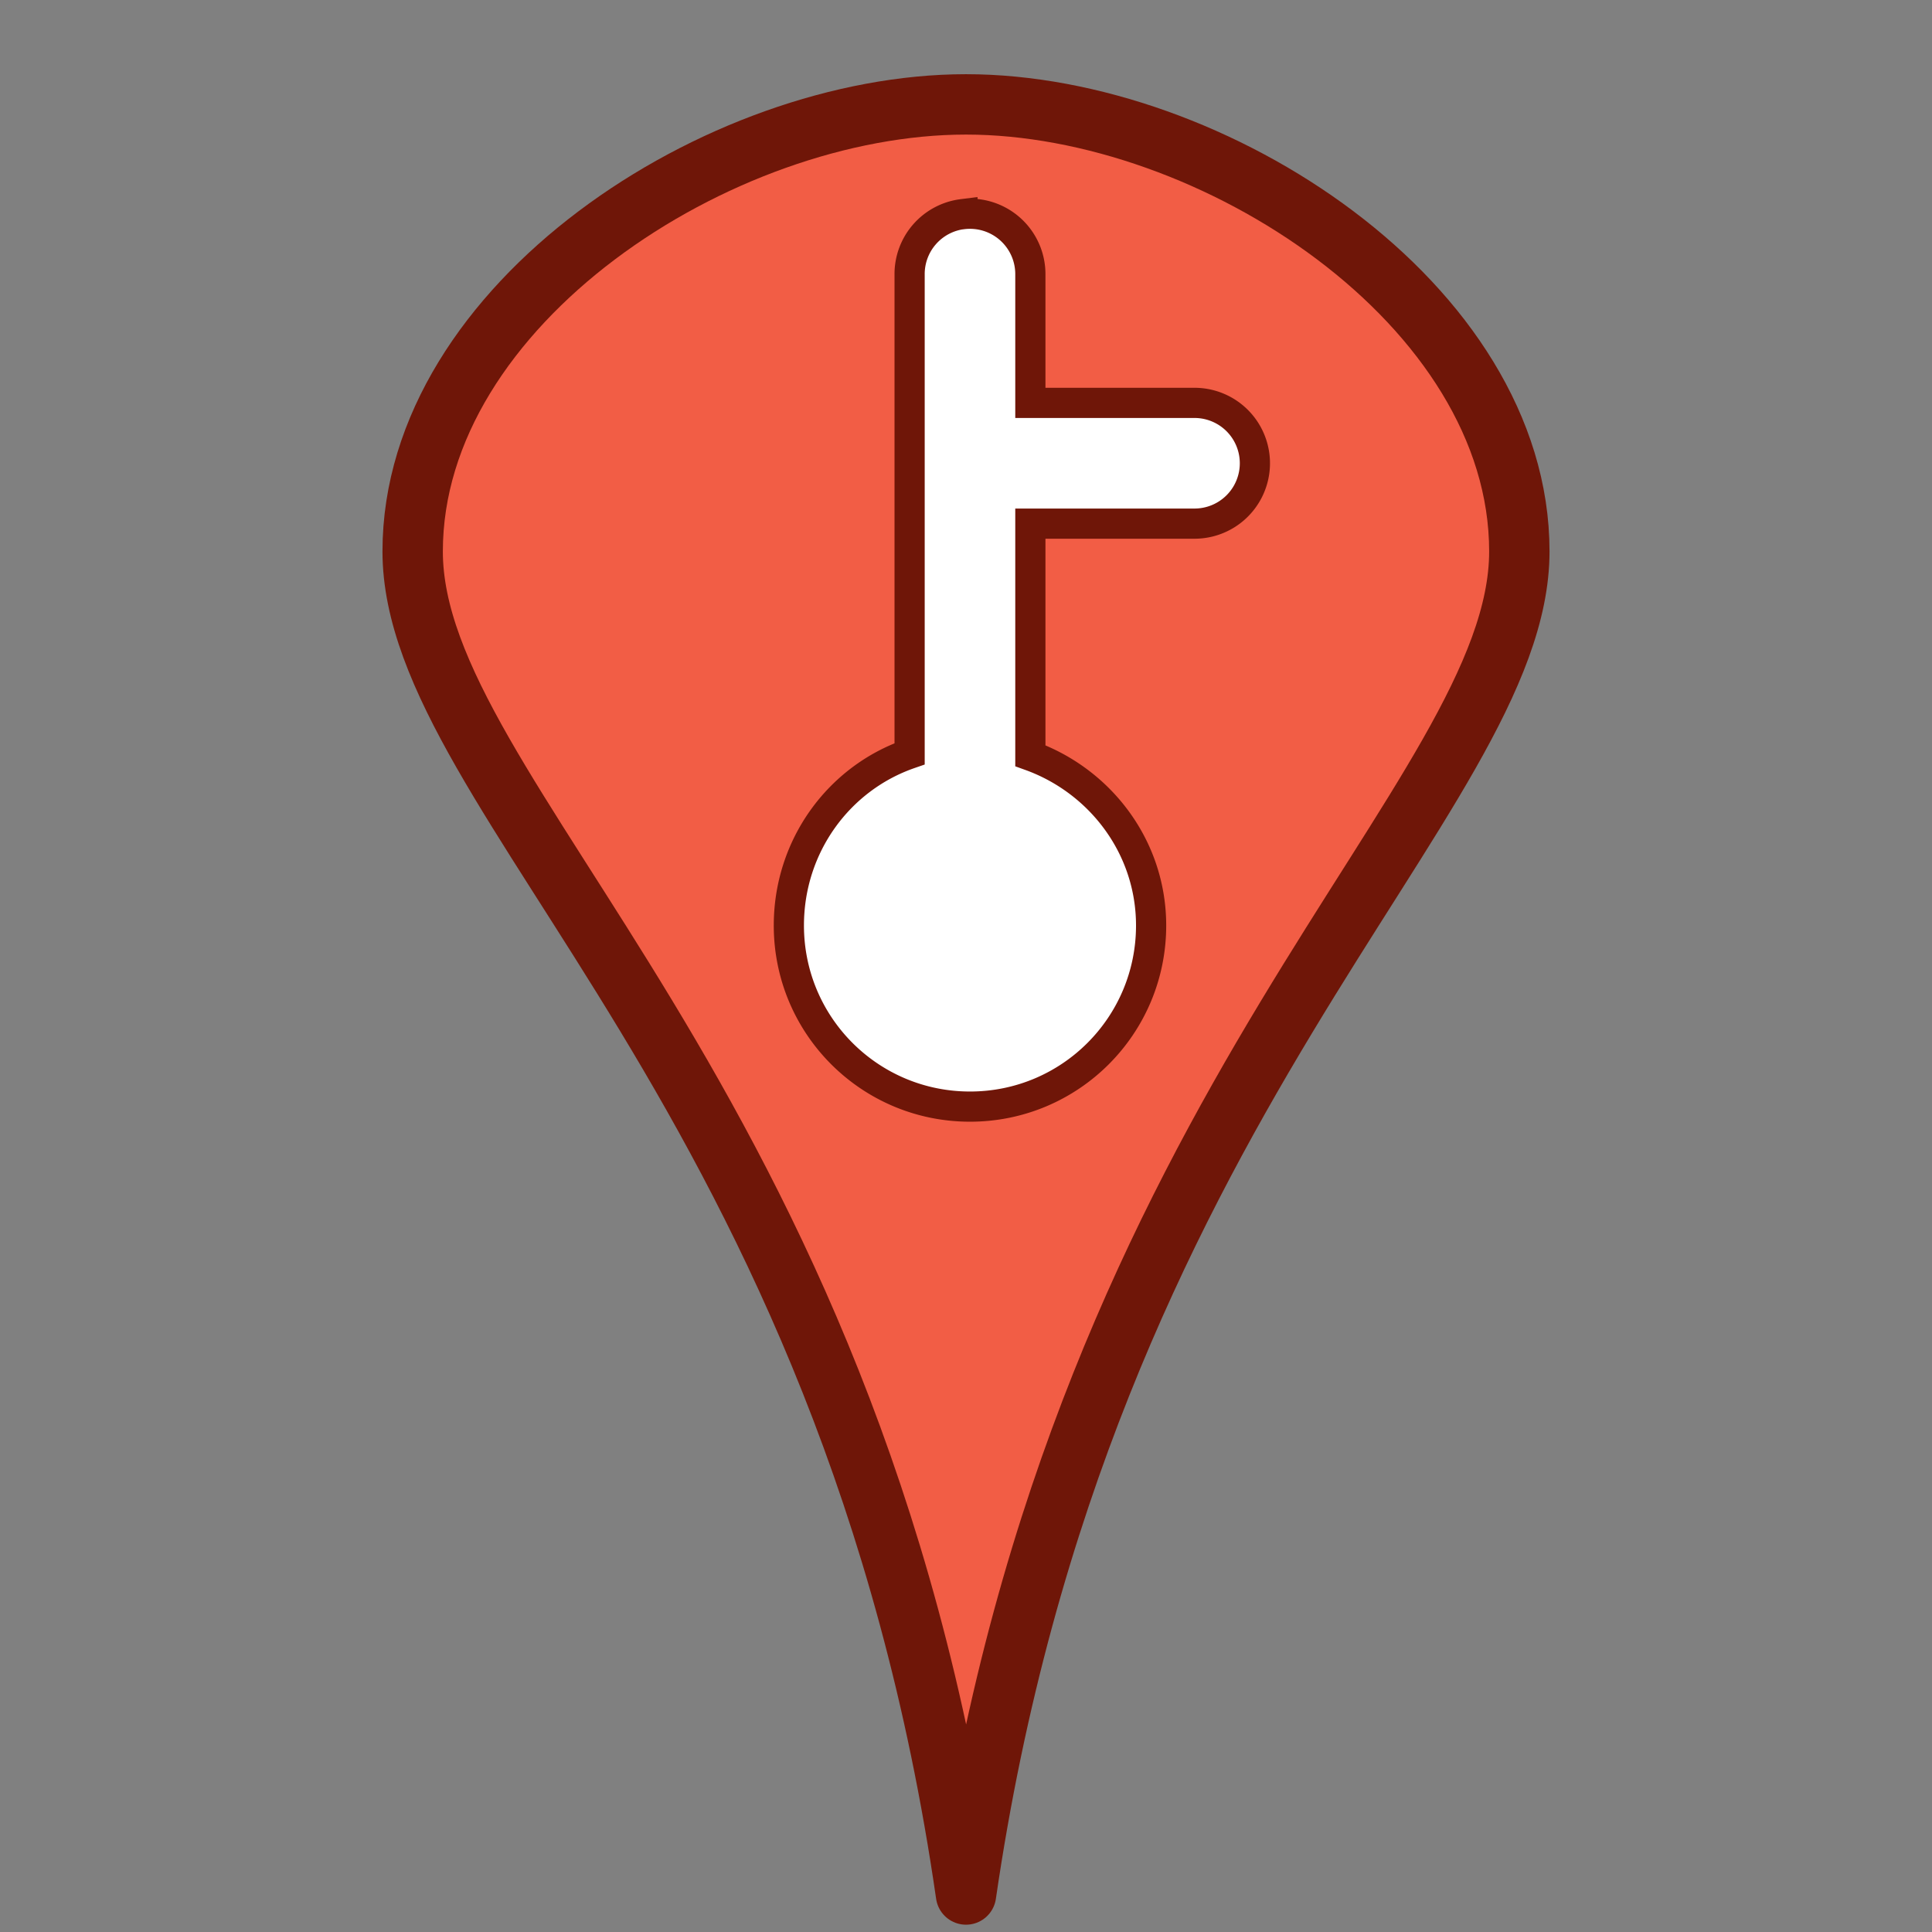 <?xml version="1.0" encoding="UTF-8" standalone="no"?>
<!-- Created with Inkscape (http://www.inkscape.org/) -->

<svg
   xmlns:dc="http://purl.org/dc/elements/1.1/"
   xmlns:cc="http://creativecommons.org/ns#"
   xmlns:rdf="http://www.w3.org/1999/02/22-rdf-syntax-ns#"
   xmlns:svg="http://www.w3.org/2000/svg"
   xmlns="http://www.w3.org/2000/svg"
   xmlns:sodipodi="http://sodipodi.sourceforge.net/DTD/sodipodi-0.dtd"
   xmlns:inkscape="http://www.inkscape.org/namespaces/inkscape"
   width="32"
   height="32"
   id="svg2"
   version="1.1"
   inkscape:version="0.48.4 r9939"
   sodipodi:docname="icons.svg"
   inkscape:export-filename="/home/daniel/files/work/sts-workspace/ismop-web/src/main/resources/static/icons/sensor-selected.png"
   inkscape:export-xdpi="90"
   inkscape:export-ydpi="90">
  <rect width="100%" height="100%" fill="#808080" stroke="none"/>
  <defs
     id="defs4" />
  <sodipodi:namedview
     id="base"
     pagecolor="#ffffff"
     bordercolor="#666666"
     borderopacity="1.0"
     inkscape:pageopacity="0.0"
     inkscape:pageshadow="2"
     inkscape:zoom="9.656427"
     inkscape:cx="19.862048"
     inkscape:cy="12.912224"
     inkscape:document-units="px"
     inkscape:current-layer="layer1"
     showgrid="false"
     inkscape:window-width="1280"
     inkscape:window-height="974"
     inkscape:window-x="0"
     inkscape:window-y="0"
     inkscape:window-maximized="1" />
  <g
     inkscape:label="Layer 1"
     inkscape:groupmode="layer"
     id="layer1"
     transform="translate(0,-1020.362)">
    <g
       id="g3840"
       style="fill:#f66d88;fill-opacity:1"
       transform="translate(49.604,28.168)">
      <path
         sodipodi:nodetypes="sccccsscccsscccssccccssssssccccccsscccscccsccccscccsccccsccccscccscccssccscccccccscscccscssssssscssssssscssssssscccccsscsssscssccccssccccsssscsscc"
         inkscape:connector-curvature="0"
         id="path3756"
         d="m 15.909,1023.362 c -0.481,0.061 -0.879,0.516 -0.875,1 l 0,11.922 c 0.694,-0.254 1.359,-0.107 2,0.031 l 0,-1.453 4.281,0 c 0.264,0 0.5,-0.236 0.5,-0.5 0,-0.264 -0.236,-0.504 -0.5,-0.5 l -4.281,0 0,-3 4.281,0 c 0.264,0 0.5,-0.236 0.5,-0.5 0,-0.264 -0.236,-0.504 -0.5,-0.5 l -4.281,0 0,-3 4.281,0 c 0.264,0 0.5,-0.236 0.5,-0.5 0,-0.264 -0.236,-0.504 -0.5,-0.5 l -4.281,0 0,-1.5 c 0.004,-0.568 -0.561,-1.071 -1.125,-1 z m 0.062,12.531 c -1.415,0 -2.562,1.147 -2.562,2.562 0,1.415 1.147,2.562 2.562,2.562 1.415,0 2.562,-1.147 2.562,-2.562 0,-1.415 -1.147,-2.562 -2.562,-2.562 z m -7.531,1.344 c -0.485,0 -0.877,0.243 -1.219,0.531 -0.342,0.288 -0.653,0.65 -0.906,1 -0.507,0.7 -0.844,1.375 -0.844,1.375 -0.125,0.237 -0.02,0.564 0.219,0.688 0.238,0.123 0.566,0.02 0.688,-0.219 0,0 0.302,-0.632 0.75,-1.25 0.224,-0.309 0.475,-0.607 0.719,-0.812 0.244,-0.206 0.471,-0.312 0.594,-0.312 0.123,0 0.198,0.036 0.344,0.219 0.146,0.182 0.306,0.483 0.469,0.812 0.163,0.33 0.344,0.688 0.594,1 0.25,0.312 0.64,0.594 1.125,0.594 0.485,0 0.875,-0.282 1.125,-0.594 0.25,-0.312 0.4,-0.67 0.562,-1 0.126,-0.256 0.257,-0.477 0.375,-0.656 -0.003,-0.053 -0.031,-0.102 -0.031,-0.156 0,-0.418 0.095,-0.826 0.25,-1.188 -0.382,0.07 -0.696,0.3 -0.906,0.562 -0.25,0.312 -0.4,0.67 -0.562,1 -0.163,0.33 -0.323,0.63 -0.469,0.812 -0.146,0.182 -0.221,0.219 -0.344,0.219 -0.123,0 -0.198,-0.036 -0.344,-0.219 -0.146,-0.182 -0.306,-0.483 -0.469,-0.812 -0.163,-0.33 -0.344,-0.688 -0.594,-1 -0.25,-0.312 -0.64,-0.594 -1.125,-0.594 z m 15.094,0 c -0.485,0 -0.875,0.282 -1.125,0.594 -0.25,0.312 -0.4,0.67 -0.562,1 -0.163,0.33 -0.323,0.63 -0.469,0.812 -0.146,0.182 -0.221,0.219 -0.344,0.219 -0.123,0 -0.198,-0.036 -0.344,-0.219 -0.146,-0.182 -0.306,-0.483 -0.469,-0.812 -0.163,-0.33 -0.344,-0.688 -0.594,-1 -0.222,-0.277 -0.559,-0.508 -0.969,-0.562 0.162,0.365 0.25,0.764 0.25,1.188 0,0.032 0.001,0.062 0,0.094 0.129,0.184 0.266,0.435 0.406,0.719 0.163,0.33 0.344,0.688 0.594,1 0.25,0.312 0.64,0.594 1.125,0.594 0.485,0 0.875,-0.282 1.125,-0.594 0.25,-0.312 0.4,-0.67 0.562,-1 0.163,-0.33 0.323,-0.63 0.469,-0.812 0.146,-0.182 0.221,-0.219 0.344,-0.219 0.123,0 0.35,0.106 0.594,0.312 0.244,0.206 0.495,0.503 0.719,0.812 0.448,0.618 0.781,1.25 0.781,1.25 0.102,0.263 0.439,0.383 0.688,0.25 0.249,-0.133 0.35,-0.488 0.188,-0.719 0,0 -0.337,-0.675 -0.844,-1.375 -0.253,-0.35 -0.533,-0.712 -0.875,-1 -0.342,-0.288 -0.765,-0.531 -1.25,-0.531 z m -15.094,2.781 c -0.485,1e-4 -0.877,0.243 -1.219,0.531 -0.342,0.288 -0.653,0.65 -0.906,1 -0.507,0.7 -0.844,1.375 -0.844,1.375 -0.123,0.237 -0.019,0.565 0.219,0.688 0.237,0.123 0.565,0.018 0.688,-0.219 0,0 0.302,-0.632 0.75,-1.25 0.224,-0.309 0.475,-0.607 0.719,-0.812 0.244,-0.206 0.471,-0.312 0.594,-0.312 0.123,0 0.198,0.037 0.344,0.219 0.146,0.182 0.306,0.483 0.469,0.812 0.163,0.33 0.344,0.688 0.594,1 0.25,0.312 0.64,0.625 1.125,0.625 0.485,0 0.875,-0.313 1.125,-0.625 0.25,-0.312 0.4,-0.67 0.562,-1 0.163,-0.33 0.323,-0.63 0.469,-0.812 0.146,-0.182 0.221,-0.219 0.344,-0.219 0.123,0 0.198,0.037 0.344,0.219 0.146,0.182 0.306,0.483 0.469,0.812 0.163,0.33 0.344,0.688 0.594,1 0.25,0.312 0.64,0.625 1.125,0.625 0.485,0 0.875,-0.313 1.125,-0.625 0.25,-0.312 0.4,-0.67 0.562,-1 0.163,-0.33 0.323,-0.63 0.469,-0.812 0.146,-0.182 0.221,-0.219 0.344,-0.219 0.123,0 0.198,0.037 0.344,0.219 0.146,0.182 0.306,0.483 0.469,0.812 0.163,0.33 0.344,0.688 0.594,1 0.25,0.312 0.64,0.625 1.125,0.625 0.485,0 0.875,-0.313 1.125,-0.625 0.25,-0.312 0.4,-0.67 0.562,-1 0.163,-0.33 0.323,-0.63 0.469,-0.812 0.146,-0.182 0.221,-0.219 0.344,-0.219 0.123,0 0.35,0.106 0.594,0.312 0.244,0.206 0.495,0.503 0.719,0.812 0.448,0.618 0.781,1.25 0.781,1.25 0.102,0.263 0.439,0.383 0.688,0.25 0.249,-0.133 0.35,-0.488 0.188,-0.719 0,0 -0.337,-0.675 -0.844,-1.375 -0.253,-0.35 -0.533,-0.712 -0.875,-1 -0.342,-0.288 -0.765,-0.531 -1.25,-0.531 -0.485,1e-4 -0.875,0.282 -1.125,0.594 -0.25,0.312 -0.4,0.67 -0.562,1 -0.163,0.33 -0.323,0.63 -0.469,0.812 -0.146,0.182 -0.221,0.25 -0.344,0.25 -0.123,0 -0.198,-0.068 -0.344,-0.25 -0.146,-0.182 -0.306,-0.483 -0.469,-0.812 -0.163,-0.33 -0.344,-0.688 -0.594,-1 -0.25,-0.312 -0.64,-0.594 -1.125,-0.594 -0.011,0 -0.021,-3e-4 -0.031,0 -0.335,0.537 -0.843,0.951 -1.438,1.188 -0.071,0.14 -0.152,0.27 -0.219,0.406 -0.163,0.33 -0.323,0.63 -0.469,0.812 -0.146,0.182 -0.221,0.25 -0.344,0.25 -0.123,0 -0.198,-0.068 -0.344,-0.25 -0.146,-0.182 -0.306,-0.483 -0.469,-0.812 -0.061,-0.124 -0.119,-0.247 -0.188,-0.375 -0.649,-0.222 -1.175,-0.643 -1.531,-1.219 -0.485,1e-4 -0.875,0.282 -1.125,0.594 -0.25,0.312 -0.4,0.67 -0.562,1 -0.163,0.33 -0.323,0.63 -0.469,0.812 -0.146,0.182 -0.221,0.25 -0.344,0.25 -0.123,0 -0.198,-0.068 -0.344,-0.25 -0.146,-0.182 -0.306,-0.483 -0.469,-0.812 -0.163,-0.33 -0.344,-0.688 -0.594,-1 -0.25,-0.312 -0.64,-0.594 -1.125,-0.594 z"
         style="font-size:medium;font-style:normal;font-variant:normal;font-weight:normal;font-stretch:normal;text-indent:0;text-align:start;text-decoration:none;line-height:normal;letter-spacing:normal;word-spacing:normal;text-transform:none;direction:ltr;block-progression:tb;writing-mode:lr-tb;text-anchor:start;baseline-shift:baseline;color:#000000;fill:#f66d88;fill-opacity:1;stroke:none;stroke-width:1;marker:none;visibility:visible;display:inline;overflow:visible;enable-background:accumulate;font-family:Sans;-inkscape-font-specification:Sans" />
      <path
         sodipodi:nodetypes="cccc"
         inkscape:connector-curvature="0"
         id="path3835"
         d="m 10.46,1046.744 11.081,0 -5.618,5.618 z"
         style="fill:#f66d88;fill-opacity:1;stroke:none" />
    </g>
    <g
       id="g3774">
      <path
         style="font-size:medium;font-style:normal;font-variant:normal;font-weight:normal;font-stretch:normal;text-indent:0;text-align:start;text-decoration:none;line-height:normal;letter-spacing:normal;word-spacing:normal;text-transform:none;direction:ltr;block-progression:tb;writing-mode:lr-tb;text-anchor:start;baseline-shift:baseline;color:#000000;fill:#136eef;fill-opacity:1;stroke:none;stroke-width:1;marker:none;visibility:visible;display:inline;overflow:visible;enable-background:accumulate;font-family:Sans;-inkscape-font-specification:Sans"
         d="m -30.692,1023.362 c -0.481,0.061 -0.879,0.516 -0.875,1 l 0,11.922 c 0.694,-0.254 1.359,-0.107 2,0.031 l 0,-1.453 4.281,0 c 0.264,0 0.5,-0.236 0.5,-0.5 0,-0.264 -0.236,-0.504 -0.5,-0.5 l -4.281,0 0,-3 4.281,0 c 0.264,0 0.5,-0.236 0.5,-0.5 0,-0.264 -0.236,-0.504 -0.5,-0.5 l -4.281,0 0,-3 4.281,0 c 0.264,0 0.5,-0.236 0.5,-0.5 0,-0.264 -0.236,-0.504 -0.5,-0.5 l -4.281,0 0,-1.5 c 0.004,-0.568 -0.561,-1.071 -1.125,-1 z m 0.062,12.531 c -1.415,0 -2.562,1.147 -2.562,2.562 0,1.415 1.147,2.562 2.562,2.562 1.415,0 2.562,-1.147 2.562,-2.562 0,-1.415 -1.147,-2.562 -2.562,-2.562 z m -7.531,1.344 c -0.485,0 -0.877,0.243 -1.219,0.531 -0.342,0.288 -0.653,0.65 -0.906,1 -0.507,0.7 -0.844,1.375 -0.844,1.375 -0.125,0.237 -0.02,0.564 0.219,0.688 0.238,0.123 0.566,0.02 0.688,-0.219 0,0 0.302,-0.632 0.75,-1.25 0.224,-0.309 0.475,-0.607 0.719,-0.812 0.244,-0.206 0.471,-0.312 0.594,-0.312 0.123,0 0.198,0.036 0.344,0.219 0.146,0.182 0.306,0.483 0.469,0.812 0.163,0.33 0.344,0.688 0.594,1 0.25,0.312 0.64,0.594 1.125,0.594 0.485,0 0.875,-0.282 1.125,-0.594 0.25,-0.312 0.4,-0.67 0.562,-1 0.126,-0.256 0.257,-0.477 0.375,-0.656 -0.003,-0.053 -0.031,-0.102 -0.031,-0.156 0,-0.418 0.095,-0.826 0.25,-1.188 -0.382,0.07 -0.696,0.3 -0.906,0.562 -0.25,0.312 -0.4,0.67 -0.562,1 -0.163,0.33 -0.323,0.63 -0.469,0.812 -0.146,0.182 -0.221,0.219 -0.344,0.219 -0.123,0 -0.198,-0.036 -0.344,-0.219 -0.146,-0.182 -0.306,-0.483 -0.469,-0.812 -0.163,-0.33 -0.344,-0.688 -0.594,-1 -0.25,-0.312 -0.64,-0.594 -1.125,-0.594 z m 15.094,0 c -0.485,0 -0.875,0.282 -1.125,0.594 -0.25,0.312 -0.4,0.67 -0.562,1 -0.163,0.33 -0.323,0.63 -0.469,0.812 -0.146,0.182 -0.221,0.219 -0.344,0.219 -0.123,0 -0.198,-0.036 -0.344,-0.219 -0.146,-0.182 -0.306,-0.483 -0.469,-0.812 -0.163,-0.33 -0.344,-0.688 -0.594,-1 -0.222,-0.277 -0.559,-0.508 -0.969,-0.562 0.162,0.365 0.25,0.764 0.25,1.188 0,0.032 0.001,0.062 0,0.094 0.129,0.184 0.266,0.435 0.406,0.719 0.163,0.33 0.344,0.688 0.594,1 0.25,0.312 0.64,0.594 1.125,0.594 0.485,0 0.875,-0.282 1.125,-0.594 0.25,-0.312 0.4,-0.67 0.562,-1 0.163,-0.33 0.323,-0.63 0.469,-0.812 0.146,-0.182 0.221,-0.219 0.344,-0.219 0.123,0 0.35,0.106 0.594,0.312 0.244,0.206 0.495,0.503 0.719,0.812 0.448,0.618 0.781,1.25 0.781,1.25 0.102,0.263 0.439,0.383 0.688,0.25 0.249,-0.133 0.35,-0.488 0.188,-0.719 0,0 -0.337,-0.675 -0.844,-1.375 -0.253,-0.35 -0.533,-0.712 -0.875,-1 -0.342,-0.288 -0.765,-0.531 -1.25,-0.531 z m -15.094,2.781 c -0.485,1e-4 -0.877,0.243 -1.219,0.531 -0.342,0.288 -0.653,0.65 -0.906,1 -0.507,0.7 -0.844,1.375 -0.844,1.375 -0.123,0.237 -0.019,0.565 0.219,0.688 0.237,0.123 0.565,0.018 0.688,-0.219 0,0 0.302,-0.632 0.75,-1.25 0.224,-0.309 0.475,-0.607 0.719,-0.812 0.244,-0.206 0.471,-0.312 0.594,-0.312 0.123,0 0.198,0.037 0.344,0.219 0.146,0.182 0.306,0.483 0.469,0.812 0.163,0.33 0.344,0.688 0.594,1 0.25,0.312 0.64,0.625 1.125,0.625 0.485,0 0.875,-0.313 1.125,-0.625 0.25,-0.312 0.4,-0.67 0.562,-1 0.163,-0.33 0.323,-0.63 0.469,-0.812 0.146,-0.182 0.221,-0.219 0.344,-0.219 0.123,0 0.198,0.037 0.344,0.219 0.146,0.182 0.306,0.483 0.469,0.812 0.163,0.33 0.344,0.688 0.594,1 0.25,0.312 0.64,0.625 1.125,0.625 0.485,0 0.875,-0.313 1.125,-0.625 0.25,-0.312 0.4,-0.67 0.562,-1 0.163,-0.33 0.323,-0.63 0.469,-0.812 0.146,-0.182 0.221,-0.219 0.344,-0.219 0.123,0 0.198,0.037 0.344,0.219 0.146,0.182 0.306,0.483 0.469,0.812 0.163,0.33 0.344,0.688 0.594,1 0.25,0.312 0.64,0.625 1.125,0.625 0.485,0 0.875,-0.313 1.125,-0.625 0.25,-0.312 0.4,-0.67 0.562,-1 0.163,-0.33 0.323,-0.63 0.469,-0.812 0.146,-0.182 0.221,-0.219 0.344,-0.219 0.123,0 0.35,0.106 0.594,0.312 0.244,0.206 0.495,0.503 0.719,0.812 0.448,0.618 0.781,1.25 0.781,1.25 0.102,0.263 0.439,0.383 0.688,0.25 0.249,-0.133 0.35,-0.488 0.188,-0.719 0,0 -0.337,-0.675 -0.844,-1.375 -0.253,-0.35 -0.533,-0.712 -0.875,-1 -0.342,-0.288 -0.765,-0.531 -1.25,-0.531 -0.485,1e-4 -0.875,0.282 -1.125,0.594 -0.25,0.312 -0.4,0.67 -0.562,1 -0.163,0.33 -0.323,0.63 -0.469,0.812 -0.146,0.182 -0.221,0.25 -0.344,0.25 -0.123,0 -0.198,-0.068 -0.344,-0.25 -0.146,-0.182 -0.306,-0.483 -0.469,-0.812 -0.163,-0.33 -0.344,-0.688 -0.594,-1 -0.25,-0.312 -0.64,-0.594 -1.125,-0.594 -0.011,0 -0.021,-3e-4 -0.031,0 -0.335,0.537 -0.843,0.951 -1.438,1.188 -0.071,0.14 -0.152,0.27 -0.219,0.406 -0.163,0.33 -0.323,0.63 -0.469,0.812 -0.146,0.182 -0.221,0.25 -0.344,0.25 -0.123,0 -0.198,-0.068 -0.344,-0.25 -0.146,-0.182 -0.306,-0.483 -0.469,-0.812 -0.061,-0.124 -0.119,-0.247 -0.188,-0.375 -0.649,-0.222 -1.175,-0.643 -1.531,-1.219 -0.485,1e-4 -0.875,0.282 -1.125,0.594 -0.25,0.312 -0.4,0.67 -0.562,1 -0.163,0.33 -0.323,0.63 -0.469,0.812 -0.146,0.182 -0.221,0.25 -0.344,0.25 -0.123,0 -0.198,-0.068 -0.344,-0.25 -0.146,-0.182 -0.306,-0.483 -0.469,-0.812 -0.163,-0.33 -0.344,-0.688 -0.594,-1 -0.25,-0.312 -0.64,-0.594 -1.125,-0.594 z"
         id="path3846"
         inkscape:connector-curvature="0"
         sodipodi:nodetypes="sccccsscccsscccssccccssssssccccccsscccscccsccccscccsccccsccccscccscccssccscccccccscscccscssssssscssssssscssssssscccccsscsssscssccccssccccsssscsscc" />
      <path
         style="fill:#136eef;fill-opacity:1;stroke:none"
         d="m -36.141,1046.744 11.081,0 -5.618,5.618 z"
         id="path3848"
         inkscape:connector-curvature="0"
         sodipodi:nodetypes="cccc" />
    </g>
    <path
       style="color:#000000;fill:#f25d45;fill-opacity:1;fill-rule:evenodd;stroke:#6f1608;stroke-width:1;stroke-linecap:round;stroke-linejoin:round;stroke-miterlimit:4;stroke-opacity:1;stroke-dasharray:none;marker:none;visibility:visible;display:inline;overflow:visible;enable-background:accumulate"
       d="m 25.165,1029.495 c 0,4.089 -7.25,9.094 -9.165,22.246 -1.915,-13.255 -9.165,-18.156 -9.165,-22.246 0,-4.089 5.076,-7.404 9.165,-7.404 4.089,0 9.165,3.315 9.165,7.404 z"
       id="path2988"
       inkscape:connector-curvature="0"
       sodipodi:nodetypes="scsss" />
    <path
       style="color:#000000;fill:#ffffff;fill-opacity:1;fill-rule:evenodd;stroke:#6f1608;stroke-width:0.5;stroke-miterlimit:4;stroke-opacity:1;stroke-dasharray:none;marker:none;visibility:visible;display:inline;overflow:visible;enable-background:accumulate"
       d="m 15.941,1023.909 a 1,1 0 0 0 -0.875,1 l 0,7.938 c -1.175,0.407 -2,1.53 -2,2.844 0,1.659 1.341,3 3,3 1.659,0 3,-1.341 3,-3 0,-1.3 -0.844,-2.395 -2,-2.812 l 0,-3.844 2.719,0 a 1,1 0 1 0 0,-2 l -2.719,0 0,-2.125 a 1,1 0 0 0 -1.125,-1 z"
       id="path3780"
       inkscape:connector-curvature="0" />
    <g
       id="g3801"
       transform="translate(39.766,-23.611)">
      <path
         style="color:#000000;fill:#136eef;fill-opacity:1;fill-rule:evenodd;stroke:#0b49a1;stroke-width:1;stroke-linecap:round;stroke-linejoin:round;stroke-miterlimit:4;stroke-opacity:1;stroke-dasharray:none;marker:none;visibility:visible;display:inline;overflow:visible;enable-background:accumulate"
         d="m 25.165,1029.495 c 0,4.089 -7.25,9.094 -9.165,22.246 -1.915,-13.255 -9.165,-18.156 -9.165,-22.246 0,-4.089 5.076,-7.404 9.165,-7.404 4.089,0 9.165,3.315 9.165,7.404 z"
         id="path3803"
         inkscape:connector-curvature="0"
         sodipodi:nodetypes="scsss" />
      <path
         style="color:#000000;fill:#ffffff;fill-opacity:1;fill-rule:evenodd;stroke:#0b49a1;stroke-width:0.5;stroke-miterlimit:4;stroke-opacity:1;stroke-dasharray:none;marker:none;visibility:visible;display:inline;overflow:visible;enable-background:accumulate"
         d="m 15.941,1023.909 a 1,1 0 0 0 -0.875,1 l 0,7.938 c -1.175,0.407 -2,1.53 -2,2.844 0,1.659 1.341,3 3,3 1.659,0 3,-1.341 3,-3 0,-1.3 -0.844,-2.395 -2,-2.812 l 0,-3.844 2.719,0 a 1,1 0 1 0 0,-2 l -2.719,0 0,-2.125 a 1,1 0 0 0 -1.125,-1 z"
         id="path3805"
         inkscape:connector-curvature="0" />
    </g>
  </g>
</svg>
